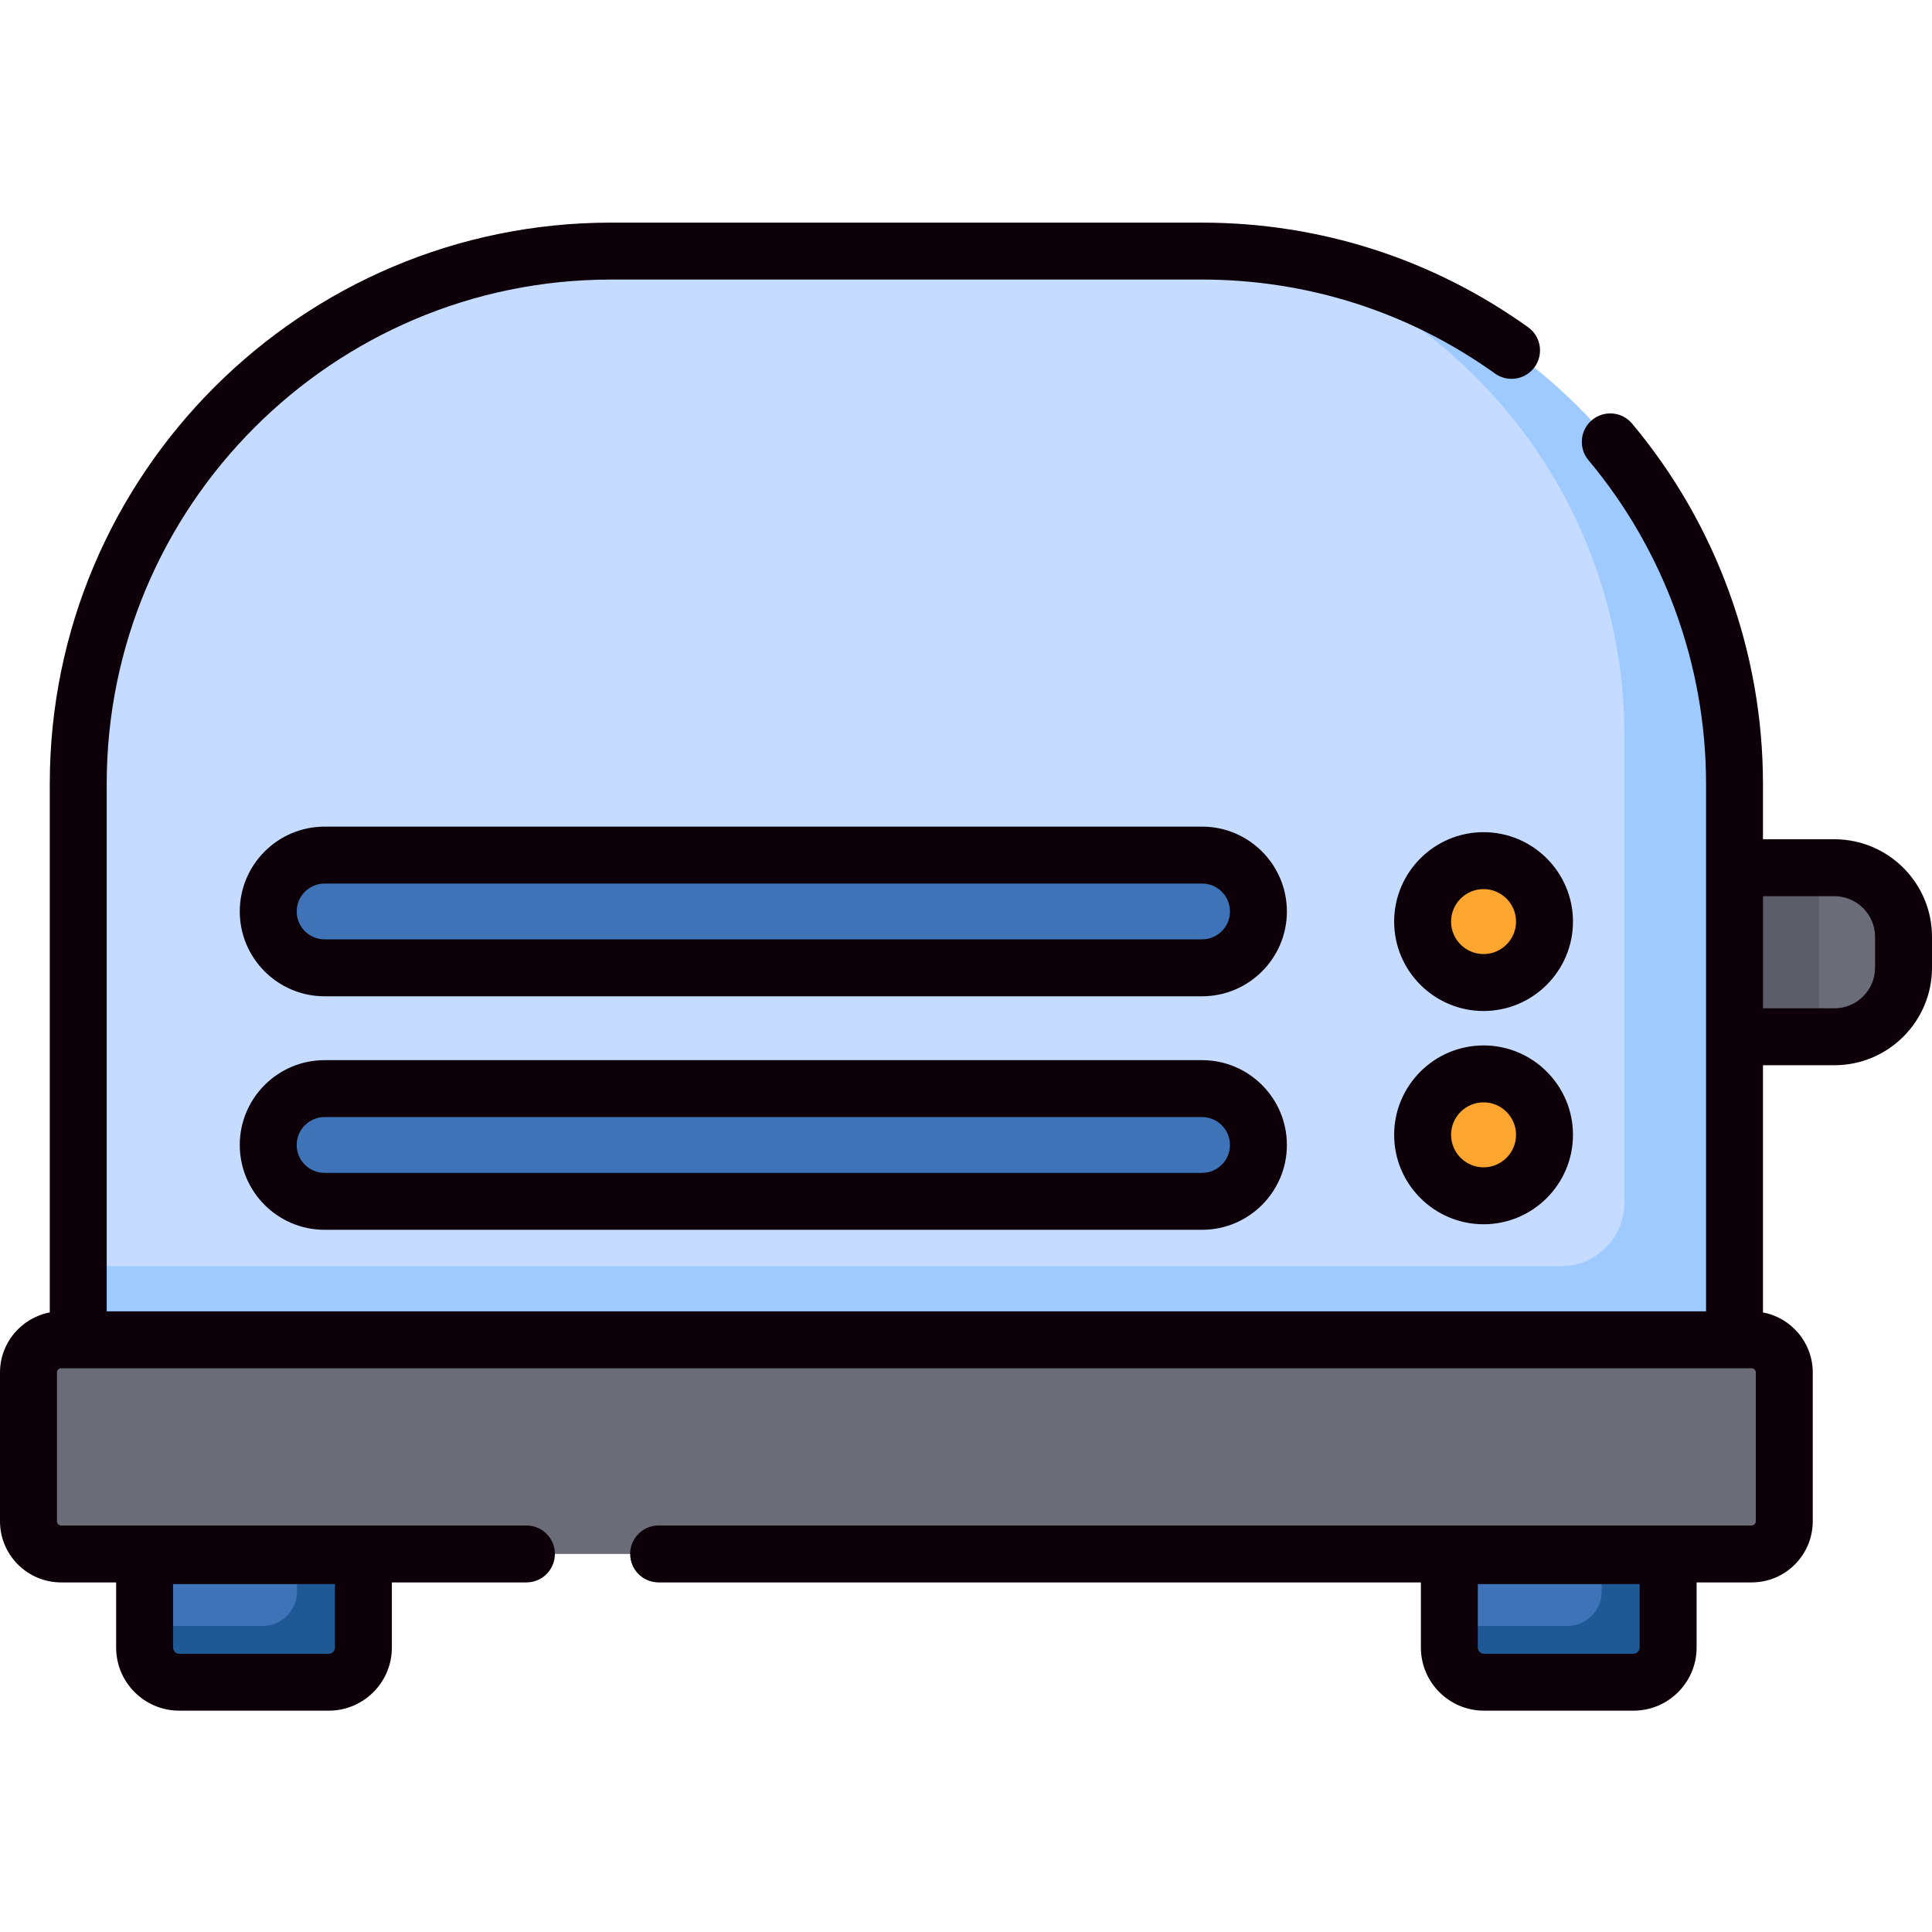<svg height="512pt" viewBox="0 -59 512 512" width="512pt" xmlns="http://www.w3.org/2000/svg"><path d="m486.141 215.754h-26.48v-44.793h26.48c10.117 0 18.316 8.199 18.316 18.312v8.164c0 10.117-8.199 18.316-18.316 18.316zm0 0" fill="#6a6c78"/><path d="m459.664 170.961h22.395v44.793h-22.395zm0 0" fill="#5b5d68"/><path d="m87.129 386.809h-39.633c-5.066 0-9.176-4.109-9.176-9.18v-24.375h57.984v24.375c0 5.07-4.109 9.18-9.176 9.18zm0 0" fill="#3e73b7"/><path d="m432.898 386.809h-39.629c-5.07 0-9.18-4.109-9.18-9.18v-24.375h57.984v24.375c0 5.07-4.109 9.18-9.176 9.18zm0 0" fill="#3e73b7"/><path d="m96.305 353.254v24.379c0 5.066-4.113 9.172-9.184 9.172h-39.625c-5.066 0-9.18-4.105-9.18-9.172v-5.723h31.227c5.07 0 9.172-4.105 9.172-9.172v-9.484zm0 0" fill="#1e5996"/><path d="m442.074 353.254v24.379c0 5.066-4.113 9.172-9.18 9.172h-39.625c-5.07 0-9.172-4.105-9.172-9.172v-5.723h31.215c5.07 0 9.172-4.105 9.172-9.172v-9.484zm0 0" fill="#1e5996"/><path d="m464.199 352.816h-448.004c-4.777 0-8.652-3.871-8.652-8.652v-39.445c0-4.781 3.875-8.652 8.652-8.652h448.004c4.777 0 8.652 3.871 8.652 8.652v39.445c0 4.781-3.875 8.652-8.652 8.652zm0 0" fill="#6a6c78"/><path d="m459.66 296.066h-438.926v-147.332c0-77.977 63.211-141.191 141.191-141.191h156.543c77.98 0 141.191 63.215 141.191 141.191zm0 0" fill="#c5dbff"/><path d="m459.664 148.734v147.336h-438.93v-19.523h392.891c9.316 0 16.871-7.555 16.871-16.871v-123.594c0-58.289-37.047-107.934-88.891-126.648 66.969 11.035 118.059 69.203 118.059 139.301zm0 0" fill="#9ecaff"/><path d="m318.559 197.484h-232.535c-8.254 0-14.941-6.688-14.941-14.938 0-8.254 6.688-14.941 14.941-14.941h232.535c8.25 0 14.941 6.688 14.941 14.941-.004 8.25-6.691 14.938-14.941 14.938zm0 0" fill="#3e73b7"/><path d="m318.559 259.371h-232.535c-8.254 0-14.941-6.691-14.941-14.941s6.688-14.941 14.941-14.941h232.535c8.25 0 14.941 6.691 14.941 14.941-.004 8.254-6.691 14.941-14.941 14.941zm0 0" fill="#3e73b7"/><path d="m409.312 185.23c0 8.922-7.23 16.152-16.152 16.152s-16.152-7.23-16.152-16.152 7.23-16.152 16.152-16.152 16.152 7.23 16.152 16.152zm0 0" fill="#fca630"/><path d="m409.312 241.746c0 8.922-7.23 16.152-16.152 16.152s-16.152-7.23-16.152-16.152 7.23-16.152 16.152-16.152 16.152 7.23 16.152 16.152zm0 0" fill="#fca630"/><g fill="#0d0008"><path d="m486.145 163.414h-18.941v-14.68c0-34.875-12.316-68.785-34.684-95.477-2.676-3.191-7.434-3.613-10.625-.938-3.195 2.676-3.613 7.434-.938 10.629 20.094 23.98 31.164 54.445 31.164 85.785v139.789h-423.844v-139.789c0-73.695 59.953-133.648 133.648-133.648h156.543c28.086 0 54.961 8.613 77.719 24.906 3.387 2.422 8.098 1.645 10.523-1.742 2.426-3.387 1.645-8.102-1.742-10.523-25.332-18.141-55.246-27.727-86.5-27.727h-156.543c-82.012 0-148.734 66.723-148.734 148.734v140.078c-7.5 1.414-13.191 8.004-13.191 15.906v39.445c0 8.93 7.266 16.195 16.195 16.195h14.582v17.27c0 9.219 7.5 16.719 16.719 16.719h39.633c9.219 0 16.719-7.5 16.719-16.719v-17.27h35.66c4.164 0 7.543-3.375 7.543-7.543 0-4.164-3.375-7.543-7.543-7.543h-123.312c-.613 0-1.109-.496-1.109-1.109v-39.445c0-.613.496-1.113 1.109-1.113h448.004c.613 0 1.109.5 1.109 1.113v39.445c0 .613-.496 1.109-1.109 1.109h-289.66c-4.168 0-7.543 3.379-7.543 7.543 0 4.168 3.375 7.543 7.543 7.543h202.008v17.27c0 9.219 7.5 16.719 16.723 16.719h39.629c9.219 0 16.719-7.5 16.719-16.719v-17.27h14.582c8.934 0 16.195-7.262 16.195-16.195v-39.445c0-7.906-5.691-14.492-13.191-15.906v-65.516h18.941c14.258 0 25.855-11.602 25.855-25.859v-8.164c0-14.258-11.602-25.859-25.855-25.859zm-440.281 197.383h42.898v16.832c0 .902-.734 1.637-1.633 1.637h-39.633c-.898 0-1.633-.734-1.633-1.637zm388.668 16.832c0 .902-.734 1.637-1.633 1.637h-39.629c-.902 0-1.637-.734-1.637-1.637v-16.832h42.898zm62.383-180.191c0 5.941-4.832 10.773-10.77 10.773h-18.941v-29.707h18.941c5.938 0 10.77 4.832 10.77 10.77zm0 0"/><path d="m318.559 160.062h-232.535c-12.398 0-22.484 10.086-22.484 22.484 0 12.395 10.086 22.48 22.484 22.48h232.535c12.395 0 22.48-10.086 22.48-22.48 0-12.398-10.086-22.484-22.48-22.484zm0 29.879h-232.535c-4.082 0-7.398-3.316-7.398-7.395 0-4.082 3.32-7.398 7.398-7.398h232.535c4.078 0 7.395 3.316 7.395 7.398 0 4.078-3.316 7.395-7.395 7.395zm0 0"/><path d="m318.559 221.949h-232.535c-12.398 0-22.484 10.082-22.484 22.48 0 12.398 10.086 22.48 22.484 22.48h232.535c12.395 0 22.48-10.082 22.48-22.48 0-12.398-10.086-22.48-22.48-22.48zm0 29.879h-232.535c-4.082 0-7.398-3.316-7.398-7.398 0-4.078 3.32-7.395 7.398-7.395h232.535c4.078 0 7.395 3.316 7.395 7.395 0 4.082-3.316 7.398-7.395 7.398zm0 0"/><path d="m393.16 208.926c-13.066 0-23.695-10.629-23.695-23.695 0-13.066 10.629-23.695 23.695-23.695s23.695 10.629 23.695 23.695c0 13.062-10.629 23.695-23.695 23.695zm0-32.305c-4.75 0-8.609 3.859-8.609 8.609 0 4.746 3.863 8.609 8.609 8.609s8.609-3.863 8.609-8.609c0-4.746-3.863-8.609-8.609-8.609zm0 0"/><path d="m393.16 265.441c-13.066 0-23.695-10.629-23.695-23.695s10.629-23.695 23.695-23.695 23.695 10.629 23.695 23.695-10.629 23.695-23.695 23.695zm0-32.305c-4.75 0-8.609 3.859-8.609 8.609 0 4.746 3.863 8.609 8.609 8.609s8.609-3.863 8.609-8.609-3.863-8.609-8.609-8.609zm0 0"/></g></svg>